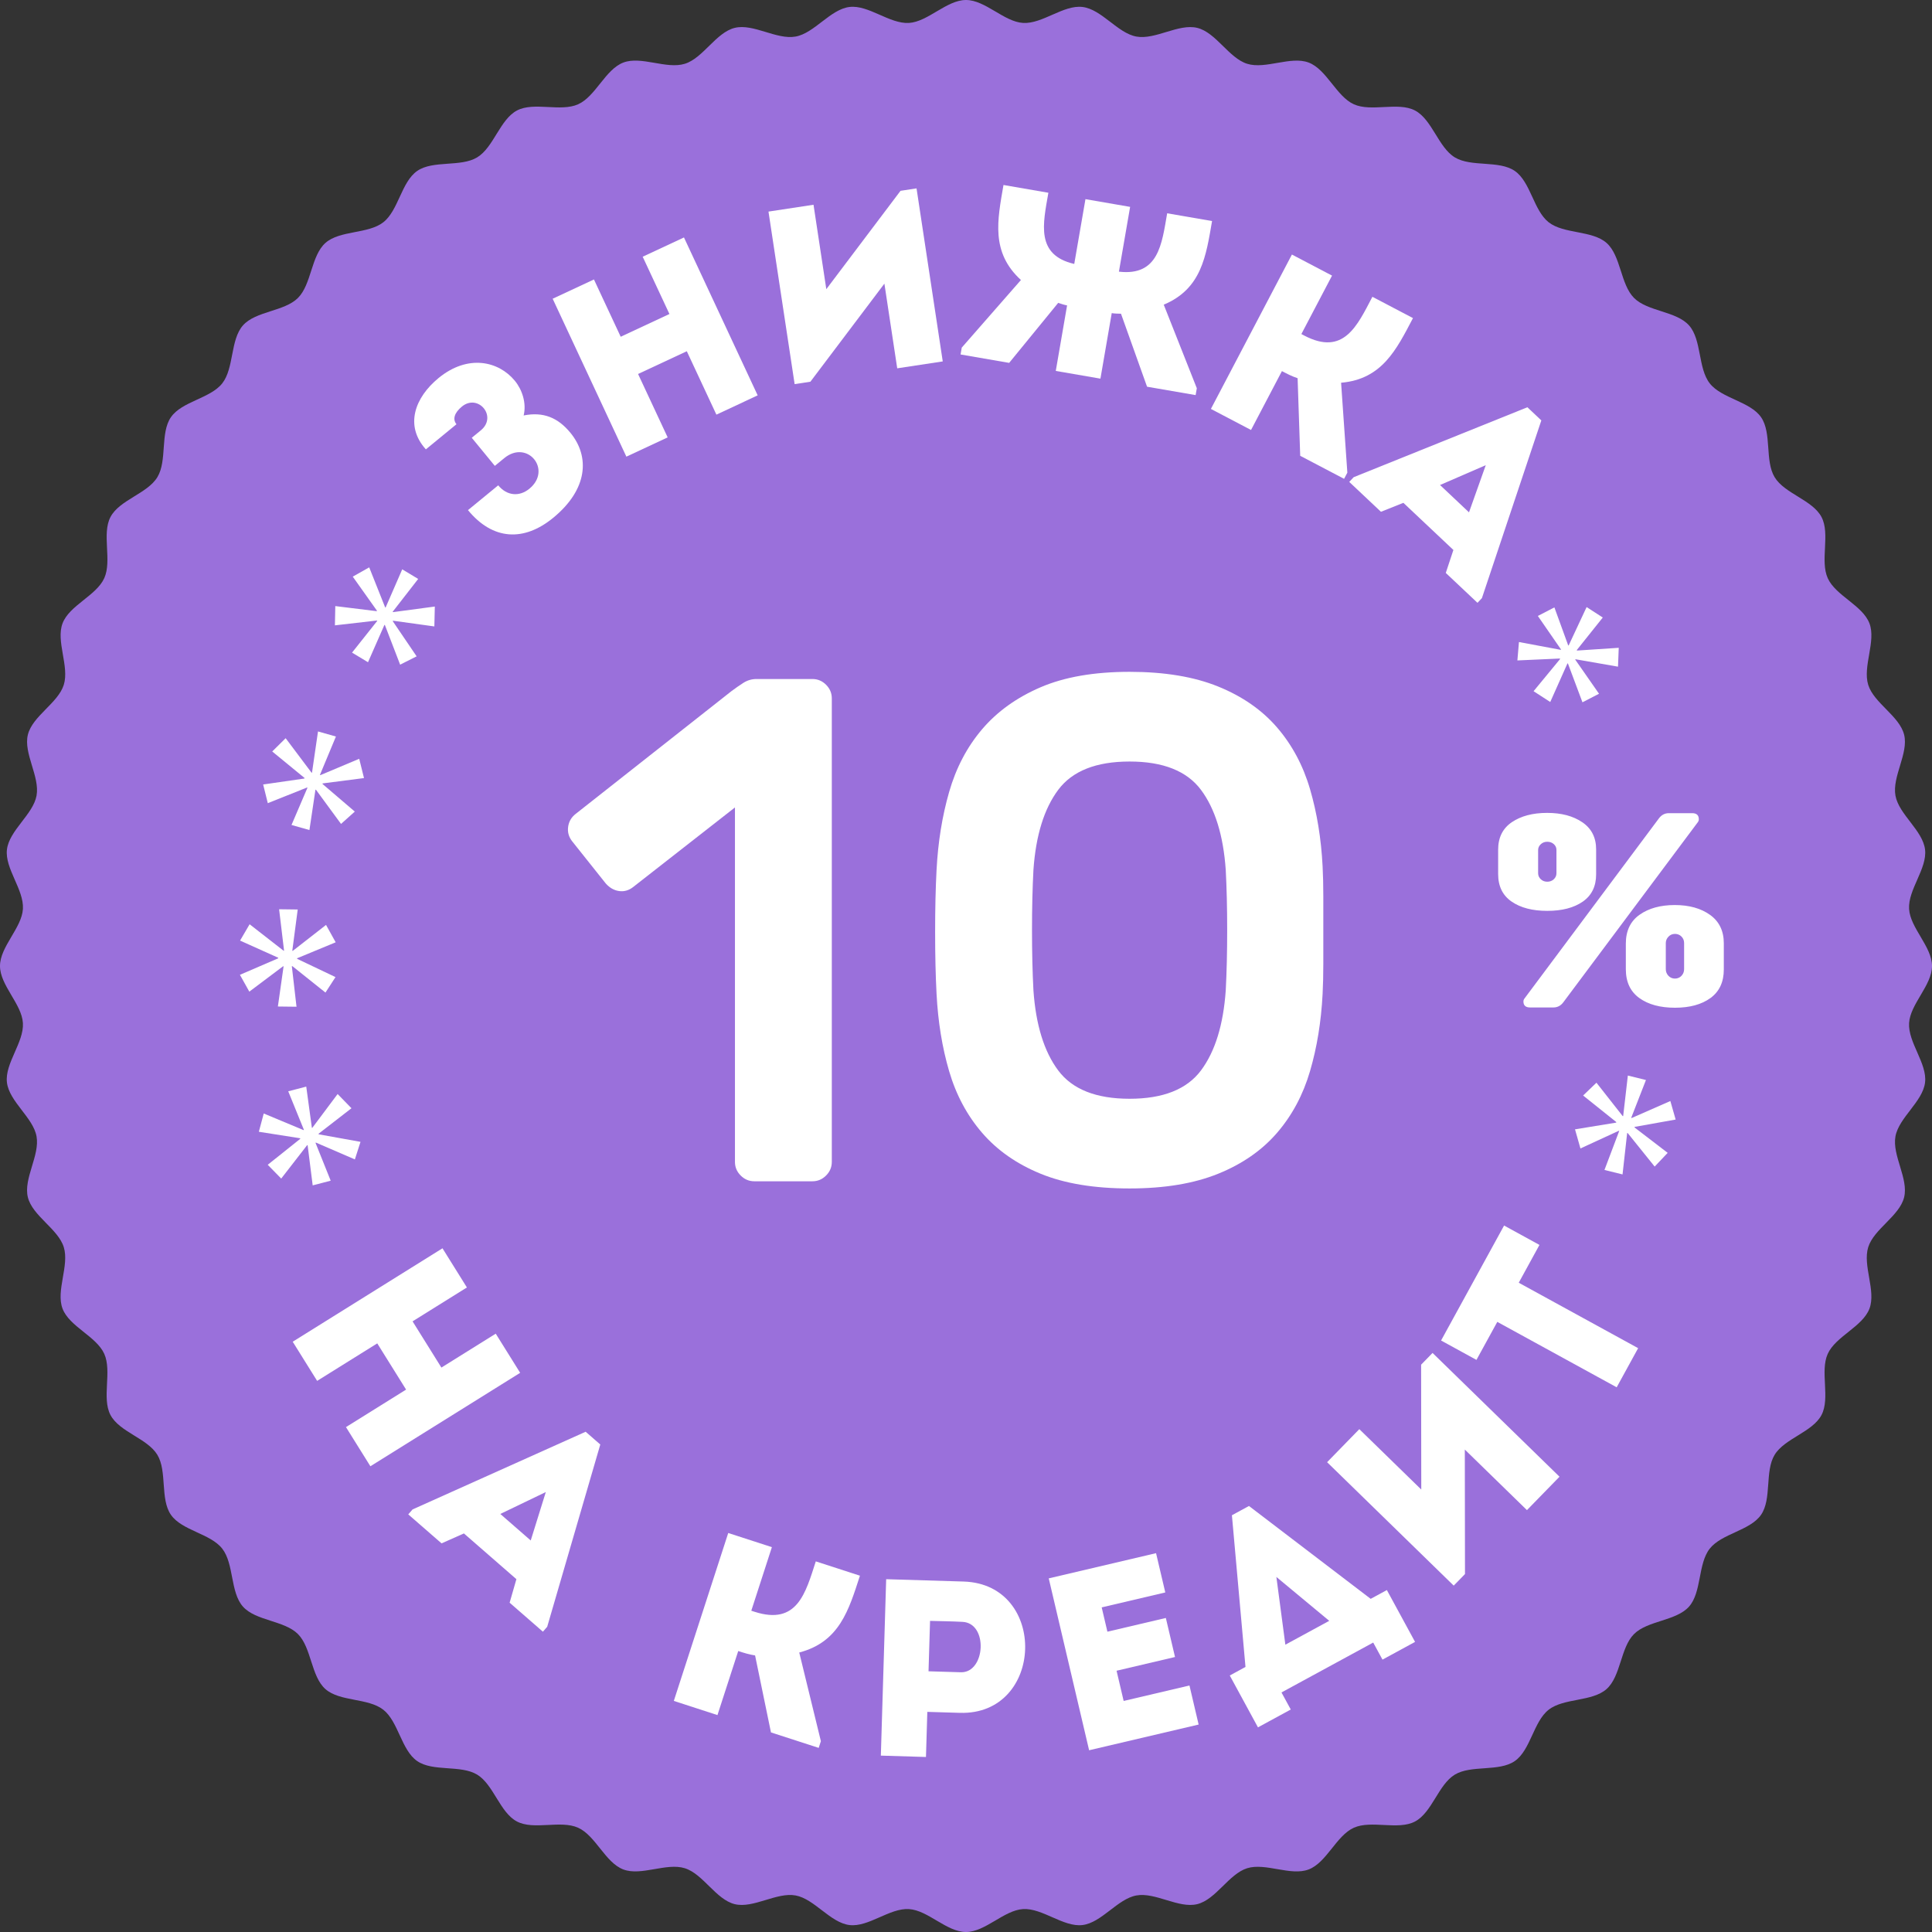 <?xml version="1.0" encoding="utf-8"?>
<!-- Generator: Adobe Illustrator 16.0.0, SVG Export Plug-In . SVG Version: 6.00 Build 0)  -->
<!DOCTYPE svg PUBLIC "-//W3C//DTD SVG 1.1//EN" "http://www.w3.org/Graphics/SVG/1.1/DTD/svg11.dtd">
<svg version="1.1" id="Слой_1" xmlns="http://www.w3.org/2000/svg" xmlns:xlink="http://www.w3.org/1999/xlink" x="0px" y="0px"
	 width="182px" height="182px" viewBox="0 0 182 182" enable-background="new 0 0 182 182" xml:space="preserve">
<rect x="0" y="0" width="182" height="182" fill="#333333" stroke="none"/>
<g>
	<g>
		<path fill="#9A70DB" d="M182,91c0,1.825-2.053,3.578-2.159,5.377c-0.109,1.82,1.72,3.806,1.505,5.595
			c-0.218,1.811-2.466,3.305-2.789,5.079c-0.326,1.792,1.249,3.983,0.817,5.735c-0.434,1.768-2.846,2.979-3.383,4.703
			c-0.541,1.736,0.757,4.102,0.116,5.791c-0.646,1.699-3.187,2.608-3.929,4.257c-0.748,1.656,0.254,4.162-0.588,5.763
			c-0.846,1.607-3.479,2.203-4.416,3.75c-0.941,1.553-0.249,4.162-1.279,5.65c-1.032,1.492-3.717,1.766-4.834,3.19
			c-1.121,1.427-0.747,4.101-1.949,5.456c-1.203,1.356-3.901,1.307-5.183,2.588c-1.282,1.281-1.232,3.979-2.589,5.182
			c-1.355,1.202-4.028,0.829-5.455,1.949c-1.425,1.117-1.699,3.803-3.191,4.834c-1.489,1.03-4.098,0.338-5.65,1.278
			c-1.547,0.938-2.142,3.571-3.749,4.416c-1.601,0.842-4.107-0.159-5.764,0.587c-1.647,0.742-2.557,3.284-4.256,3.929
			c-1.689,0.642-4.055-0.657-5.791-0.116c-1.724,0.537-2.936,2.949-4.702,3.383c-1.753,0.431-3.943-1.145-5.734-0.818
			c-1.774,0.322-3.27,2.57-5.078,2.787c-1.79,0.215-3.774-1.613-5.595-1.504c-1.798,0.107-3.551,2.159-5.376,2.159
			s-3.578-2.052-5.377-2.159c-1.82-0.109-3.805,1.719-5.595,1.504c-1.81-0.217-3.305-2.465-5.08-2.788
			c-1.791-0.326-3.981,1.249-5.734,0.819c-1.768-0.436-2.979-2.848-4.703-3.384c-1.736-0.541-4.102,0.757-5.791,0.116
			c-1.699-0.645-2.608-3.187-4.257-3.93c-1.656-0.746-4.163,0.255-5.764-0.588c-1.607-0.845-2.201-3.478-3.749-4.416
			c-1.553-0.939-4.161-0.248-5.65-1.278c-1.492-1.031-1.767-3.717-3.191-4.835c-1.427-1.119-4.099-0.746-5.455-1.947
			c-1.356-1.203-1.306-3.902-2.588-5.184c-1.281-1.281-3.979-1.231-5.182-2.588s-0.829-4.029-1.948-5.456
			c-1.118-1.425-3.803-1.698-4.835-3.19c-1.029-1.489-0.338-4.098-1.278-5.65c-0.938-1.548-3.569-2.143-4.415-3.75
			c-0.842-1.602,0.16-4.107-0.587-5.764c-0.742-1.647-3.284-2.557-3.929-4.256c-0.641-1.689,0.657-4.055,0.117-5.791
			c-0.537-1.725-2.949-2.936-3.384-4.702c-0.43-1.753,1.145-3.943,0.818-5.735c-0.323-1.773-2.57-3.268-2.788-5.077
			c-0.215-1.79,1.613-3.774,1.505-5.595C2.053,94.578,0,92.825,0,91s2.052-3.578,2.159-5.376c0.108-1.821-1.72-3.806-1.505-5.595
			c0.218-1.81,2.465-3.304,2.789-5.079c0.326-1.792-1.249-3.983-0.818-5.736c0.435-1.767,2.847-2.978,3.384-4.702
			c0.54-1.736-0.758-4.103-0.116-5.792c0.645-1.699,3.185-2.608,3.929-4.256c0.746-1.656-0.255-4.163,0.588-5.764
			c0.845-1.607,3.478-2.202,4.415-3.75c0.94-1.553,0.249-4.161,1.279-5.65c1.031-1.492,3.717-1.766,4.835-3.19
			c1.119-1.427,0.746-4.1,1.947-5.456c1.203-1.356,3.901-1.306,5.184-2.588c1.281-1.281,1.231-3.979,2.588-5.182
			c1.355-1.202,4.028-0.829,5.455-1.948c1.425-1.118,1.699-3.803,3.191-4.834c1.489-1.03,4.098-0.338,5.648-1.278
			c1.549-0.938,2.144-3.57,3.75-4.416c1.602-0.842,4.108,0.16,5.765-0.587c1.647-0.743,2.557-3.284,4.256-3.929
			c1.689-0.641,4.055,0.657,5.791,0.116c1.724-0.537,2.936-2.949,4.702-3.383c1.753-0.431,3.943,1.145,5.734,0.819
			c1.775-0.323,3.27-2.571,5.078-2.788c1.79-0.215,3.774,1.613,5.595,1.505C87.421,2.052,89.174,0,90.999,0s3.578,2.052,5.377,2.16
			c1.82,0.108,3.806-1.72,5.596-1.504c1.809,0.217,3.303,2.465,5.078,2.788c1.791,0.327,3.982-1.249,5.735-0.818
			c1.768,0.434,2.979,2.846,4.702,3.383c1.736,0.541,4.103-0.757,5.792-0.116c1.7,0.645,2.609,3.187,4.258,3.93
			c1.656,0.747,4.162-0.254,5.764,0.587c1.606,0.846,2.201,3.479,3.749,4.416c1.552,0.94,4.16,0.249,5.649,1.278
			c1.492,1.032,1.767,3.717,3.191,4.835c1.427,1.119,4.1,0.747,5.455,1.948c1.356,1.203,1.307,3.901,2.588,5.183
			c1.282,1.282,3.979,1.231,5.183,2.588c1.202,1.355,0.828,4.029,1.948,5.456c1.117,1.425,3.803,1.699,4.835,3.191
			c1.029,1.489,0.338,4.098,1.278,5.65c0.938,1.548,3.569,2.143,4.415,3.75c0.842,1.601-0.16,4.107,0.588,5.763
			c0.742,1.648,3.283,2.557,3.928,4.256c0.642,1.689-0.656,4.055-0.116,5.792c0.537,1.724,2.95,2.936,3.384,4.702
			c0.43,1.753-1.145,3.943-0.818,5.735c0.323,1.774,2.57,3.268,2.788,5.078c0.215,1.79-1.613,3.774-1.505,5.594
			C179.947,87.421,182,89.175,182,91z"/>
	</g>
	<g>
		<path fill="#FFFFFF" d="M40.117,42.331c-2.029-2.25-1.019-4.9,1.193-6.716c2.774-2.277,5.674-1.592,7.191,0.258
			c0.686,0.834,1.111,2.093,0.829,3.265c1.853-0.368,3.229,0.201,4.406,1.634c1.846,2.249,1.643,5.329-1.622,8.007
			c-2.755,2.263-5.691,2.124-8.029-0.723l2.848-2.337c0.817,0.997,1.992,1.096,2.935,0.322c2.176-1.786-0.19-4.669-2.366-2.883
			l-0.888,0.729l-2.173-2.647l0.853-0.699c1.595-1.31-0.257-3.492-1.78-2.242c-0.708,0.58-0.9,1.194-0.514,1.666L40.117,42.331z"/>
		<path fill="#FFFFFF" d="M71.375,37.244c-1.295,0.605-2.593,1.211-3.888,1.816l-2.788-5.972l-4.591,2.143l2.788,5.972
			c-1.297,0.605-2.614,1.22-3.89,1.815l-6.944-14.877c1.274-0.595,2.593-1.21,3.889-1.815l2.521,5.398l4.59-2.144l-2.52-5.397
			c1.296-0.605,2.593-1.21,3.889-1.815L71.375,37.244z"/>
		<path fill="#FFFFFF" d="M76.341,35.959l-1.484,0.226l-2.464-16.253c1.415-0.215,2.83-0.429,4.243-0.644l1.205,7.953l6.991-9.266
			l1.509-0.229l2.469,16.3c-1.414,0.214-2.851,0.432-4.289,0.65l-1.208-7.976L76.341,35.959z"/>
		<path fill="#FFFFFF" d="M100.523,28.77c-0.254-0.043-0.547-0.142-0.838-0.239l-4.619,5.653l-4.577-0.792l0.111-0.646l5.576-6.369
			c-2.858-2.612-2.215-5.645-1.644-8.95l4.229,0.731c-0.503,2.912-1.226,5.859,2.437,6.706l1.055-6.103l4.208,0.727l-1.056,6.103
			c3.734,0.432,4.041-2.586,4.546-5.499l4.229,0.731c-0.571,3.306-0.982,6.377-4.551,7.879l3.115,7.871l-0.112,0.646l-4.576-0.79
			l-2.455-6.876c-0.309-0.006-0.617-0.012-0.872-0.056l-1.065,6.172l-4.207-0.727L100.523,28.77z"/>
		<path fill="#FFFFFF" d="M114.07,38.522l7.632-14.543c1.246,0.654,2.494,1.309,3.78,1.984l-2.889,5.505l0.27,0.143
			c3.72,1.951,4.993-0.931,6.421-3.652c1.268,0.665,2.535,1.33,3.823,2.006c-1.56,2.972-2.914,5.757-6.772,6.09l0.589,8.471
			l-0.306,0.581l-4.134-2.169l-0.245-7.31c-0.542-0.178-0.999-0.418-1.478-0.668l-2.91,5.546
			C116.564,39.83,115.316,39.176,114.07,38.522z"/>
		<path fill="#FFFFFF" d="M136.914,51.809l-4.71-4.44l-2.115,0.842l-2.987-2.815l0.419-0.443l16.364-6.588l1.313,1.239l-5.597,16.74
			l-0.417,0.443l-2.987-2.815L136.914,51.809z M139.963,43.821l-4.308,1.869l2.729,2.574L139.963,43.821z"/>
	</g>
	<g>
		<g>
			<path fill="#FFFFFF" d="M34.892,138.126c-0.767-1.23-1.534-2.459-2.301-3.689l5.664-3.533l-2.716-4.354l-5.664,3.533
				c-0.767-1.229-1.547-2.479-2.301-3.689l14.109-8.801c0.755,1.209,1.534,2.459,2.301,3.689l-5.119,3.193l2.716,4.354l5.119-3.193
				c0.768,1.229,1.534,2.459,2.301,3.688L34.892,138.126z"/>
			<path fill="#FFFFFF" d="M48.646,148.762l-4.944-4.308l-2.107,0.936l-3.136-2.731l0.406-0.466l16.305-7.318l1.379,1.202
				l-5.001,17.168l-0.405,0.466l-3.135-2.732L48.646,148.762z M51.417,140.556l-4.287,2.063l2.866,2.498L51.417,140.556z"/>
			<path fill="#FFFFFF" d="M63.475,160.231l5.127-15.818c1.355,0.439,2.712,0.879,4.112,1.333l-1.94,5.989l0.294,0.095
				c4.045,1.312,4.822-1.783,5.782-4.743c1.379,0.446,2.757,0.893,4.158,1.348c-1.048,3.23-1.924,6.243-5.717,7.236l2.038,8.352
				l-0.205,0.633l-4.497-1.457l-1.496-7.252c-0.571-0.086-1.068-0.246-1.588-0.415l-1.956,6.034
				C66.187,161.11,64.83,160.671,63.475,160.231z"/>
			<path fill="#FFFFFF" d="M82.978,165.384c0.167-5.531,0.334-11.064,0.502-16.619c2.397,0.072,4.867,0.146,7.313,0.221
				c7.953,0.264,7.58,12.609-0.373,12.369l-3.063-0.092l-0.128,4.25C85.803,165.47,84.378,165.427,82.978,165.384z M90.653,152.783
				c-0.996-0.054-2.065-0.063-3.039-0.092c-0.041,1.354-0.103,3.396-0.144,4.749l3.039,0.092
				C92.837,157.603,93.122,152.882,90.653,152.783z"/>
			<path fill="#FFFFFF" d="M109.774,150.013c-2.406,0.565-3.608,0.848-5.991,1.407l0.538,2.29l5.505-1.293
				c0.288,1.227,0.576,2.452,0.864,3.678l-5.506,1.293c0.223,0.949,0.439,1.874,0.668,2.846c2.383-0.56,3.771-0.885,6.199-1.456
				c0.283,1.203,0.576,2.452,0.864,3.679c-3.794,0.891-6.569,1.543-10.317,2.422c-1.271-5.412-2.542-10.826-3.803-16.192
				c3.748-0.88,6.315-1.483,10.109-2.374C109.188,147.515,109.481,148.764,109.774,150.013z"/>
			<path fill="#FFFFFF" d="M121.594,161.041l-3.09,1.681l-2.656-4.885l1.481-0.807l-1.279-14.289l1.607-0.873l11.466,8.748
				l1.524-0.828l2.656,4.884l-3.068,1.669l-0.874-1.607l-8.642,4.7L121.594,161.041z M121.085,154.935l4.133-2.248l-4.98-4.135
				L121.085,154.935z"/>
			<path fill="#FFFFFF" d="M138.006,148.281l-1.062,1.089l-11.927-11.627c1.012-1.038,2.023-2.076,3.035-3.113l5.836,5.689
				l-0.015-11.762l1.078-1.106l11.96,11.66c-1.012,1.038-2.04,2.093-3.068,3.147l-5.853-5.705L138.006,148.281z"/>
			<path fill="#FFFFFF" d="M139.086,128.106c-1.125-0.617-2.229-1.222-3.333-1.826l5.936-10.831c1.104,0.604,2.207,1.21,3.332,1.826
				l-1.951,3.562l11.247,6.164c-0.674,1.229-1.347,2.457-2.021,3.686l-11.247-6.163L139.086,128.106z"/>
		</g>
	</g>
	<g>
		<path fill="#FFFFFF" d="M155.874,109.895l-2.539-3.155l-0.051-0.012l-0.436,3.906l-1.703-0.42l1.388-3.672l-0.051-0.013
			l-3.6,1.659l-0.512-1.8l3.878-0.634l0.013-0.051l-3.127-2.502l1.255-1.207l2.467,3.139l0.051,0.012l0.441-3.825l1.705,0.421
			l-1.39,3.564l0.051,0.013l3.638-1.598l0.499,1.745l-3.865,0.691l-0.013,0.05l3.127,2.396L155.874,109.895z"/>
		<path fill="#FFFFFF" d="M24.845,104.894l3.737,1.56l0.05-0.013l-1.479-3.638l1.697-0.441l0.53,3.887l0.049-0.015l2.376-3.174
			l1.305,1.34l-3.105,2.405l0.015,0.05l3.941,0.71l-0.53,1.655l-3.662-1.581l-0.05,0.013l1.434,3.572l-1.697,0.441l-0.478-3.793
			l-0.051,0.013l-2.436,3.139l-1.27-1.298l3.068-2.449l-0.015-0.05l-3.89-0.612L24.845,104.894z"/>
		<path fill="#FFFFFF" d="M23.514,87.068l3.195,2.489l0.051,0.003l-0.467-3.905l1.753,0.022l-0.512,3.89l0.053,0.001l3.126-2.438
			l0.909,1.637L27.99,90.27v0.054l3.615,1.721l-0.945,1.458l-3.118-2.489h-0.051l0.441,3.823l-1.755-0.021l0.538-3.787h-0.052
			l-3.177,2.387l-0.885-1.585l3.607-1.555v-0.054l-3.593-1.616L23.514,87.068z"/>
		<path fill="#FFFFFF" d="M26.909,69.541l2.433,3.239l0.049,0.014l0.566-3.89l1.688,0.479l-1.509,3.621l0.051,0.014l3.652-1.538
			l0.451,1.817L30.392,73.8l-0.014,0.05l3.045,2.604l-1.297,1.162L29.767,74.4l-0.05-0.012l-0.568,3.805l-1.688-0.478l1.505-3.514
			l-0.048-0.014l-3.69,1.475l-0.438-1.761l3.887-0.561l0.013-0.051l-3.046-2.498L26.909,69.541z"/>
		<path fill="#FFFFFF" d="M34.781,53.447l1.499,3.765l0.043,0.024l1.568-3.603l1.503,0.905l-2.408,3.098l0.046,0.027l3.929-0.525
			l-0.043,1.874l-3.893-0.539l-0.026,0.043l2.25,3.314l-1.555,0.782l-1.433-3.724l-0.044-0.028l-1.55,3.524l-1.503-0.906
			l2.378-2.995l-0.045-0.027l-3.947,0.454l0.036-1.815l3.898,0.479l0.028-0.043l-2.281-3.21L34.781,53.447z"/>
		<path fill="#FFFFFF" d="M152.421,62.802l-3.989-0.696l-0.046,0.024l2.246,3.223l-1.56,0.806l-1.375-3.673l-0.044,0.024
			l-1.615,3.621l-1.571-1.018l2.499-3.033l-0.022-0.045l-4.002,0.18l0.148-1.734l3.923,0.734l0.045-0.024l-2.188-3.166l1.558-0.807
			l1.306,3.594l0.045-0.024l1.684-3.6l1.524,0.984l-2.451,3.067l0.024,0.046l3.93-0.26L152.421,62.802z"/>
	</g>
	<g>
		<g>
			<path fill="#FFFFFF" d="M53.891,79.241c-0.315-0.405-0.439-0.855-0.371-1.352c0.067-0.496,0.304-0.901,0.709-1.217l14.668-11.558
				c0.36-0.271,0.731-0.529,1.115-0.777c0.383-0.247,0.8-0.372,1.251-0.372h5.271c0.496,0,0.924,0.181,1.284,0.541
				c0.36,0.361,0.541,0.789,0.541,1.284v43.664c0,0.497-0.181,0.925-0.541,1.285c-0.36,0.361-0.788,0.541-1.284,0.541H71.06
				c-0.496,0-0.924-0.18-1.284-0.541c-0.361-0.36-0.541-0.788-0.541-1.285v-33.39l-9.598,7.503
				c-0.406,0.316-0.846,0.439-1.318,0.372c-0.474-0.067-0.891-0.304-1.251-0.709L53.891,79.241z"/>
			<path fill="#FFFFFF" d="M124.593,81.606c0.044,0.857,0.067,1.803,0.067,2.839c0,1.037,0,2.095,0,3.177s0,2.141,0,3.177
				c0,1.037-0.023,1.983-0.067,2.838c-0.136,2.614-0.53,5.036-1.184,7.267s-1.689,4.169-3.108,5.813
				c-1.42,1.645-3.268,2.93-5.543,3.852c-2.276,0.924-5.059,1.387-8.348,1.387c-3.335,0-6.129-0.463-8.382-1.387
				c-2.254-0.922-4.089-2.207-5.509-3.852c-1.419-1.645-2.456-3.583-3.109-5.813s-1.047-4.652-1.183-7.267
				c-0.091-1.711-0.135-3.66-0.135-5.846c0-2.185,0.044-4.134,0.135-5.847c0.136-2.613,0.529-5.058,1.183-7.334
				c0.653-2.275,1.69-4.247,3.109-5.915c1.42-1.667,3.255-2.984,5.509-3.954c2.253-0.968,5.047-1.453,8.382-1.453
				c3.289,0,6.071,0.462,8.348,1.386c2.275,0.924,4.123,2.208,5.543,3.853c1.419,1.646,2.455,3.583,3.108,5.813
				C124.063,76.571,124.457,78.994,124.593,81.606z M97.353,93.3c0.226,3.244,1.003,5.758,2.332,7.537
				c1.329,1.78,3.571,2.67,6.726,2.67c3.153,0,5.396-0.89,6.726-2.67c1.328-1.779,2.105-4.293,2.332-7.537
				c0.09-1.711,0.135-3.604,0.135-5.677c0-2.072-0.045-3.965-0.135-5.678c-0.227-3.245-1.004-5.756-2.332-7.537
				c-1.33-1.78-3.572-2.67-6.726-2.67c-3.154,0-5.396,0.89-6.726,2.67c-1.329,1.781-2.106,4.292-2.332,7.537
				c-0.091,1.713-0.135,3.605-0.135,5.678C97.218,89.696,97.262,91.588,97.353,93.3z"/>
		</g>
	</g>
	<g>
		<g>
			<path fill="#FFFFFF" d="M150.36,80.019v2.345c0,1.131-0.418,1.987-1.255,2.569s-1.952,0.873-3.347,0.873
				s-2.515-0.291-3.359-0.873c-0.846-0.582-1.269-1.447-1.269-2.594v-2.295c0-1.147,0.432-2.012,1.294-2.594
				c0.863-0.582,1.97-0.873,3.321-0.873c1.351,0,2.457,0.295,3.32,0.886C149.929,78.053,150.36,78.905,150.36,80.019z
				 M157.211,76.603h2.196c0.418,0,0.627,0.193,0.627,0.577c0,0.104-0.035,0.2-0.104,0.287l-12.654,16.943
				c-0.244,0.33-0.559,0.496-0.941,0.496h-2.196c-0.418,0-0.627-0.188-0.627-0.564c0-0.104,0.034-0.199,0.104-0.287l12.654-16.956
				C156.514,76.768,156.827,76.603,157.211,76.603z M144.896,80.067v2.198c0,0.218,0.083,0.405,0.249,0.562
				c0.165,0.156,0.37,0.233,0.614,0.233s0.448-0.078,0.614-0.233c0.166-0.156,0.249-0.343,0.249-0.562v-2.198
				c0-0.218-0.083-0.401-0.249-0.549c-0.166-0.148-0.37-0.222-0.614-0.222s-0.449,0.078-0.614,0.234
				C144.979,79.686,144.896,79.865,144.896,80.067z M162.388,88.865v2.458c0,1.186-0.419,2.083-1.255,2.693
				c-0.837,0.61-1.953,0.915-3.347,0.915c-1.395,0-2.515-0.305-3.36-0.915s-1.268-1.516-1.268-2.719v-2.406
				c0-1.203,0.432-2.109,1.294-2.719c0.863-0.61,1.97-0.915,3.32-0.915s2.458,0.31,3.321,0.928
				C161.956,86.804,162.388,87.698,162.388,88.865z M156.923,88.839v2.458c0,0.244,0.083,0.453,0.249,0.627
				c0.165,0.174,0.37,0.261,0.614,0.261c0.243,0,0.448-0.087,0.614-0.261c0.165-0.174,0.248-0.383,0.248-0.627v-2.458
				c0-0.244-0.083-0.448-0.248-0.614c-0.166-0.166-0.371-0.249-0.614-0.249c-0.244,0-0.449,0.087-0.614,0.262
				C157.006,88.412,156.923,88.613,156.923,88.839z"/>
		</g>
	</g>
</g>
</svg>
